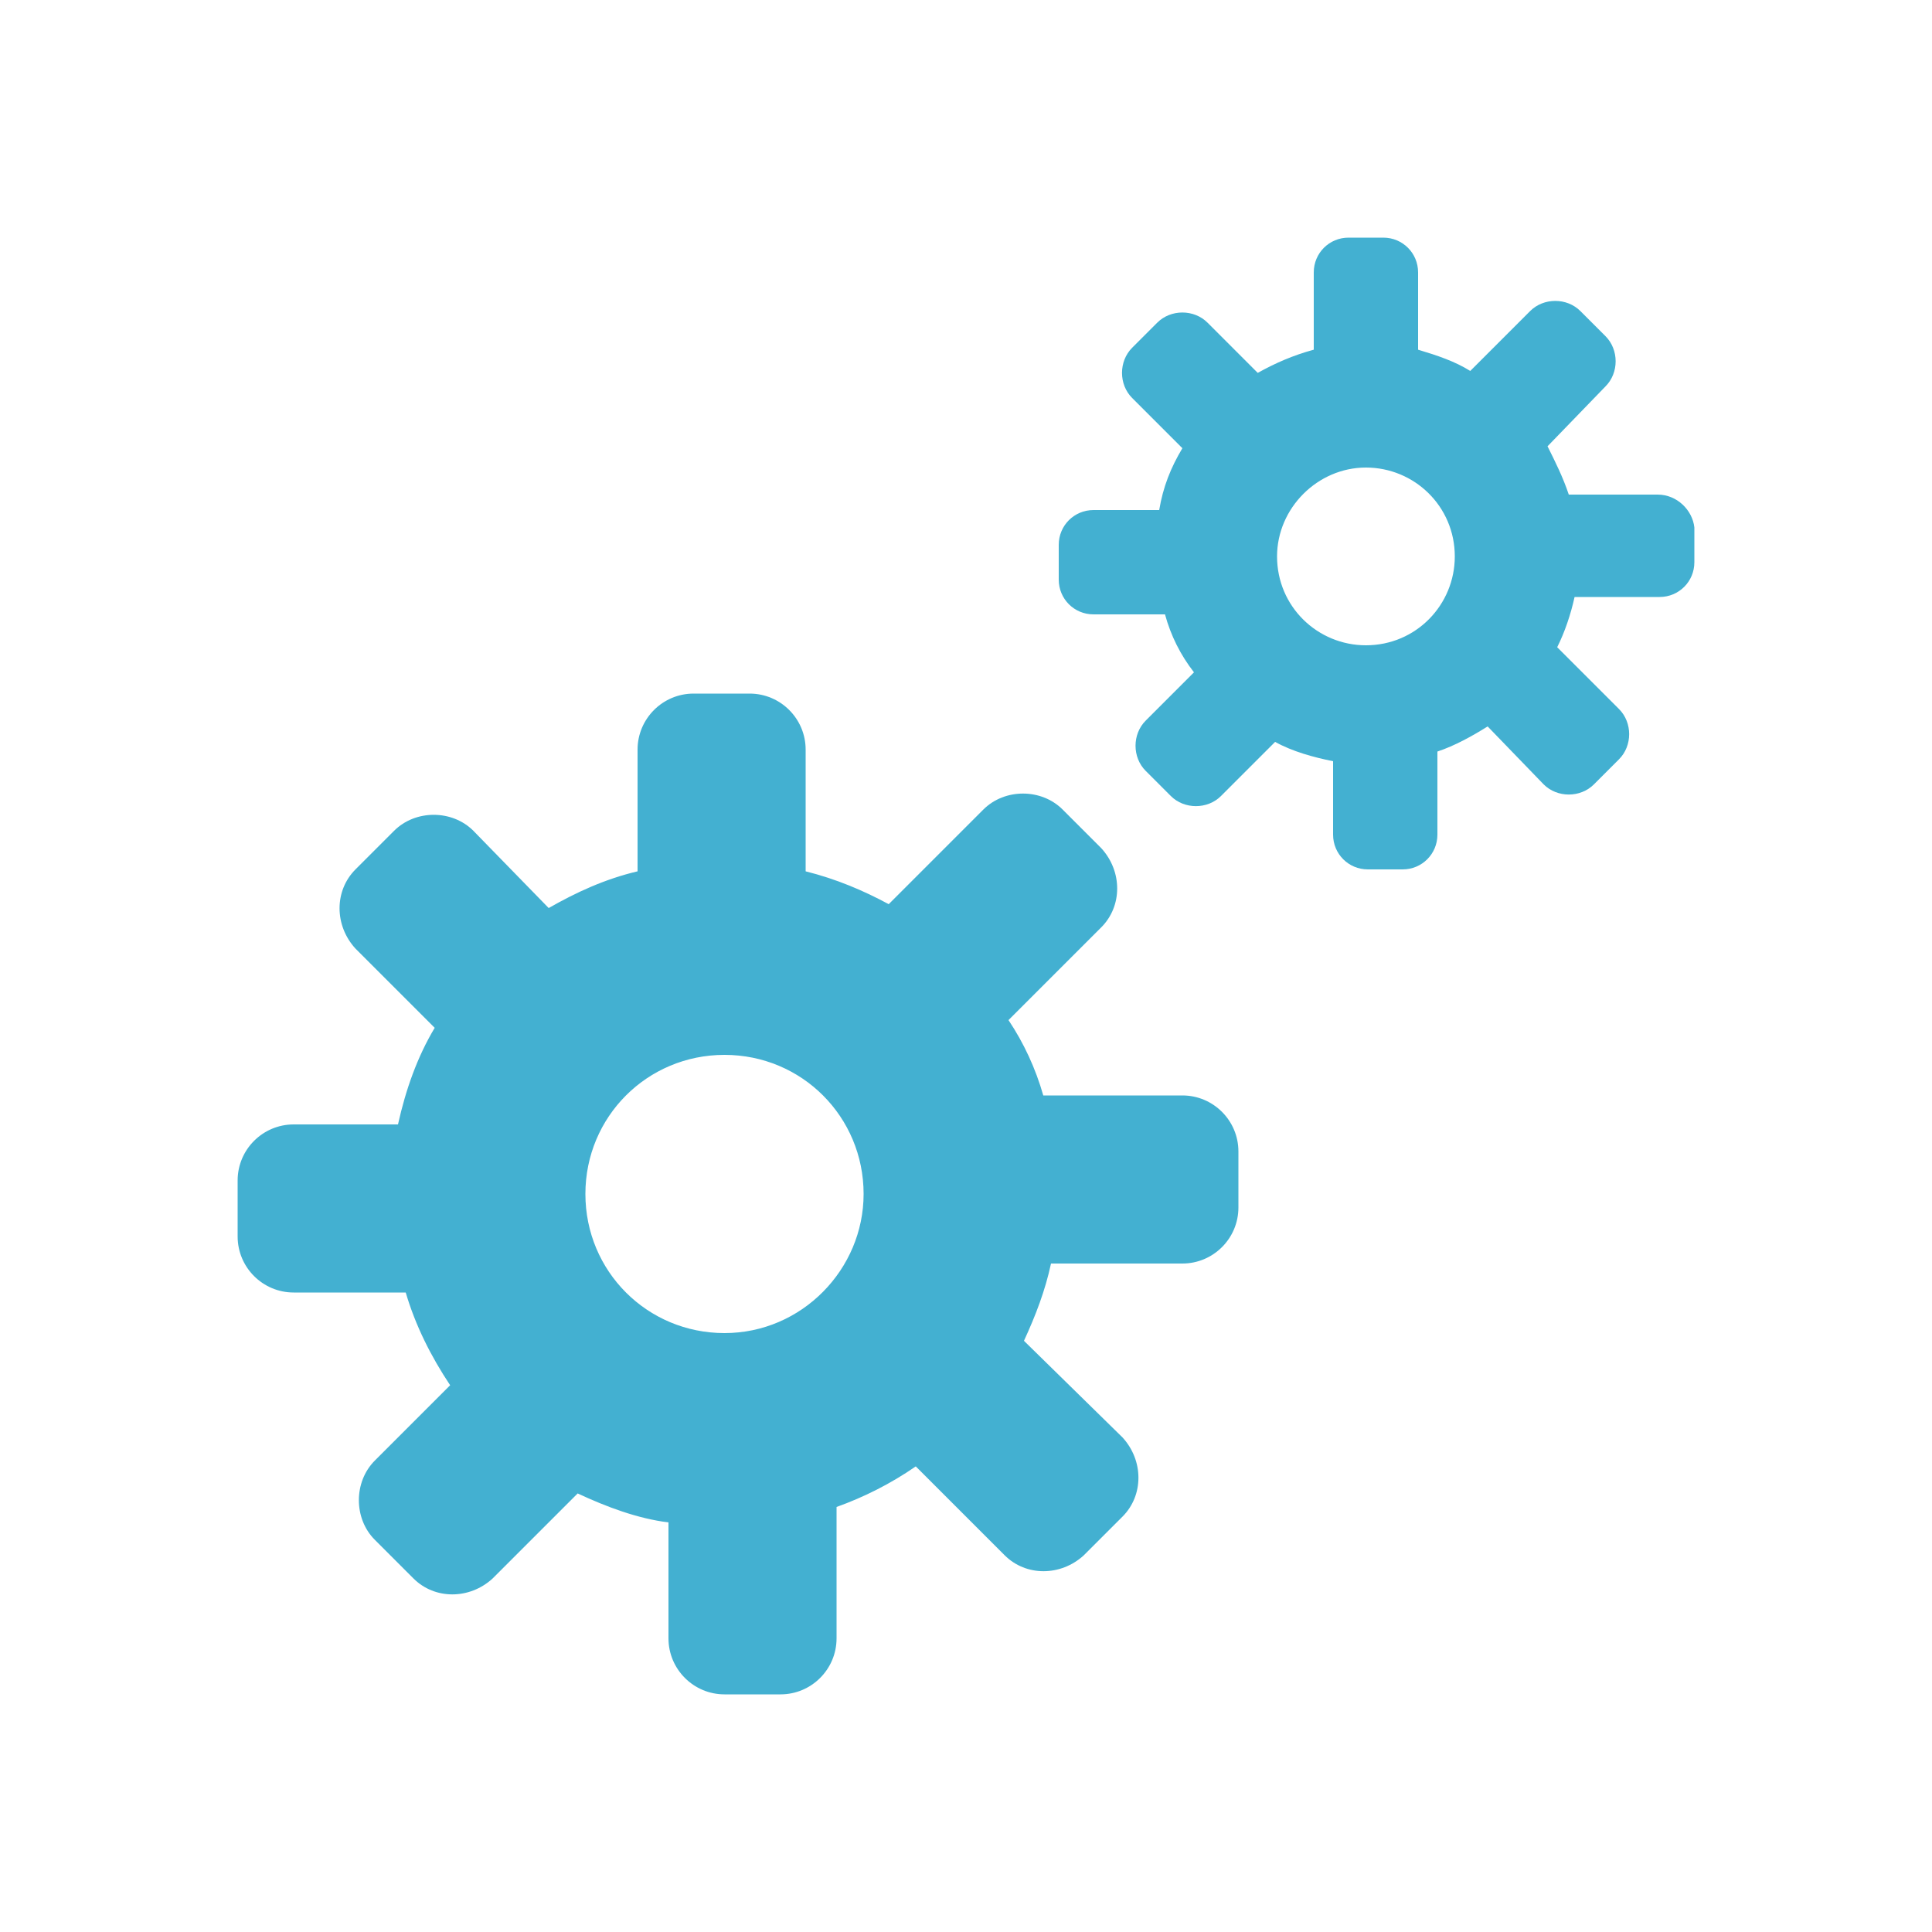<?xml version="1.0" encoding="utf-8"?>
<!-- Generator: Adobe Illustrator 17.1.0, SVG Export Plug-In . SVG Version: 6.00 Build 0)  -->
<!DOCTYPE svg PUBLIC "-//W3C//DTD SVG 1.0//EN" "http://www.w3.org/TR/2001/REC-SVG-20010904/DTD/svg10.dtd">
<svg version="1.0" id="Layer_1" xmlns="http://www.w3.org/2000/svg" xmlns:xlink="http://www.w3.org/1999/xlink" x="0px" y="0px"
	 viewBox="0 0 100 100" enable-background="new 0 0 100 100" xml:space="preserve">
<g>
	<path fill="#43B0D1" d="M61.2,56.7H54c-0.4-1.4-1-2.7-1.8-3.9L57,48c1.1-1.1,1.1-2.9,0-4.1l-2-2c-1.1-1.1-3-1.1-4.1,0l-4.9,4.9
		c-1.3-0.7-2.7-1.3-4.3-1.7v-6.3c0-1.6-1.3-2.9-2.9-2.9h-2.9c-1.6,0-2.9,1.3-2.9,2.9v6.3c-1.7,0.4-3.2,1.1-4.6,1.9L24.5,43
		c-1.1-1.1-3-1.1-4.1,0l-2,2c-1.1,1.1-1.1,2.9,0,4.1l4.1,4.1c-0.9,1.5-1.5,3.2-1.9,5h-5.4c-1.6,0-2.9,1.3-2.9,2.9v2.9
		c0,1.6,1.3,2.9,2.9,2.9H21c0.5,1.7,1.3,3.3,2.3,4.8l-3.9,3.9c-1.1,1.1-1.1,3,0,4.1l2,2c1.1,1.1,2.9,1.1,4.1,0l4.4-4.4
		c1.5,0.7,3.1,1.3,4.7,1.5v6c0,1.6,1.3,2.9,2.9,2.9h2.9c1.6,0,2.9-1.3,2.9-2.9V78c1.4-0.5,2.8-1.2,4.1-2.1l4.6,4.6
		c1.1,1.1,2.9,1.1,4.1,0l2-2c1.1-1.1,1.1-2.9,0-4.1L53,69.4c0.6-1.3,1.1-2.6,1.4-4h6.8c1.6,0,2.9-1.3,2.9-2.9v-2.9
		C64.1,58,62.8,56.7,61.2,56.7z M37.5,69c-4,0-7.2-3.2-7.2-7.2c0-4,3.2-7.2,7.2-7.2c4,0,7.2,3.2,7.2,7.2C44.7,65.7,41.5,69,37.5,69z
		"/>
	<path fill="#43B0D1" d="M85.8,25.6h-4.6c-0.3-0.9-0.7-1.7-1.1-2.5l3-3.1c0.7-0.7,0.7-1.9,0-2.6l-1.3-1.3c-0.7-0.7-1.9-0.7-2.6,0
		l-3.1,3.1c-0.8-0.5-1.7-0.8-2.7-1.1v-4c0-1-0.8-1.8-1.8-1.8h-1.8c-1,0-1.8,0.8-1.8,1.8v4c-1.1,0.3-2,0.7-2.9,1.2l-2.6-2.6
		c-0.7-0.7-1.9-0.7-2.6,0l-1.3,1.3c-0.7,0.7-0.7,1.9,0,2.6l2.6,2.6c-0.6,1-1,2-1.2,3.2h-3.4c-1,0-1.8,0.8-1.8,1.8v1.8
		c0,1,0.8,1.8,1.8,1.8h3.7c0.3,1.1,0.8,2.1,1.5,3l-2.5,2.5c-0.7,0.7-0.7,1.9,0,2.6l1.3,1.3c0.7,0.7,1.9,0.7,2.6,0l2.8-2.8
		c0.9,0.5,2,0.8,3,1v3.8c0,1,0.8,1.8,1.8,1.8h1.8c1,0,1.8-0.8,1.8-1.8v-4.3c0.9-0.3,1.8-0.8,2.6-1.3l2.9,3c0.7,0.7,1.9,0.7,2.6,0
		l1.3-1.3c0.7-0.7,0.7-1.9,0-2.6l-3.2-3.2c0.4-0.8,0.7-1.7,0.9-2.6h4.4c1,0,1.8-0.8,1.8-1.8v-1.8C87.6,26.4,86.8,25.6,85.8,25.6z
		 M70.7,33.4c-2.5,0-4.6-2-4.6-4.6c0-2.5,2.1-4.6,4.6-4.6c2.5,0,4.6,2,4.6,4.6C75.3,31.3,73.3,33.4,70.7,33.4z"/>
</g>
</svg>

